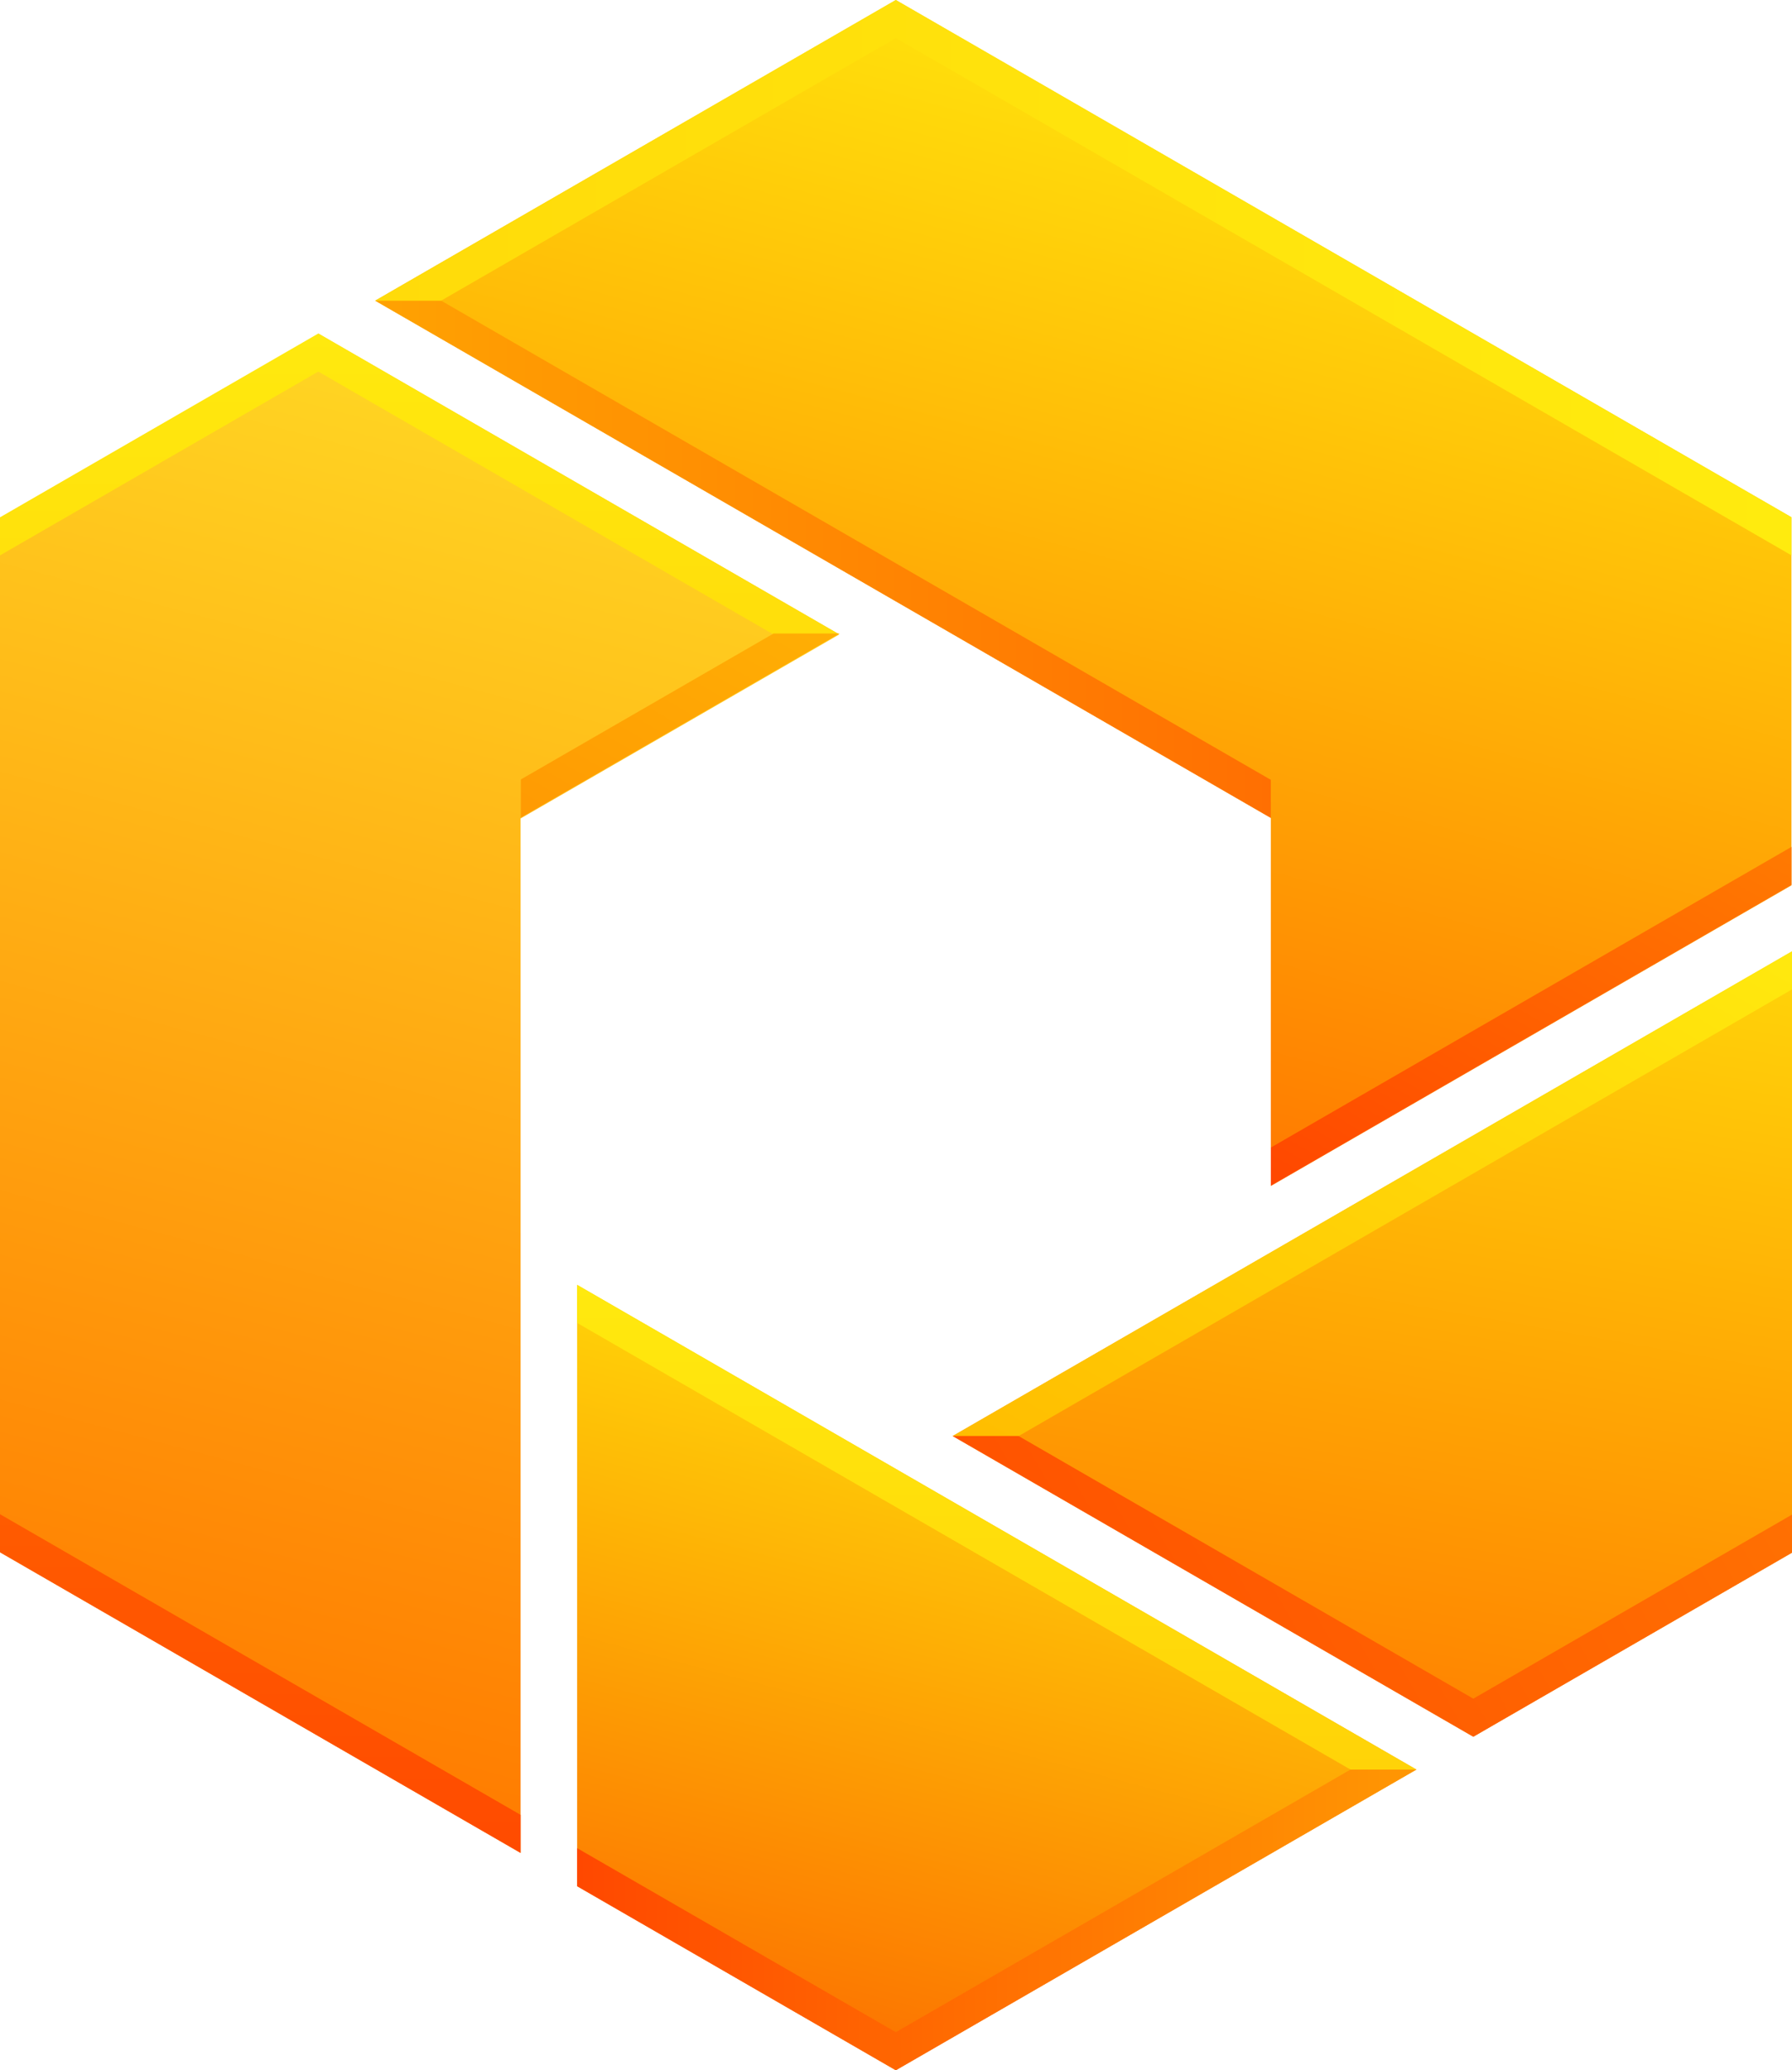 <svg xmlns="http://www.w3.org/2000/svg" xmlns:xlink="http://www.w3.org/1999/xlink" viewBox="0 0 523.11 604.16"><defs><style>.cls-1{fill:url(#linear-gradient);}.cls-2{fill:url(#linear-gradient-2);}.cls-3{fill:url(#linear-gradient-3);}.cls-4{fill:url(#linear-gradient-4);}.cls-5{fill:url(#linear-gradient-5);}.cls-6{fill:url(#linear-gradient-6);}.cls-7{fill:url(#linear-gradient-7);}.cls-8{fill:url(#linear-gradient-8);}.cls-9{fill:url(#linear-gradient-9);}.cls-10{fill:url(#linear-gradient-10);}.cls-11{fill:url(#linear-gradient-11);}.cls-12{fill:url(#linear-gradient-12);}.cls-13{fill:url(#linear-gradient-13);}.cls-14{fill:url(#linear-gradient-14);}</style><linearGradient id="linear-gradient" x1="32.59" y1="508.91" x2="139.48" y2="110" gradientTransform="translate(-0.22 -0.22)" gradientUnits="userSpaceOnUse"><stop offset="0" stop-color="#ff7b00"/><stop offset="1" stop-color="#ffd623"/></linearGradient><linearGradient id="linear-gradient-2" x1="389.62" y1="499.87" x2="431.62" y2="261.68" gradientTransform="translate(-0.22 -0.22)" gradientUnits="userSpaceOnUse"><stop offset="0" stop-color="#ff8200"/><stop offset="1" stop-color="#ffd509"/></linearGradient><linearGradient id="linear-gradient-3" x1="276.86" y1="321.05" x2="356.05" y2="25.5" gradientTransform="translate(-0.22 -0.22)" gradientUnits="userSpaceOnUse"><stop offset="0" stop-color="#ff7900"/><stop offset="0.58" stop-color="#ffb807"/><stop offset="0.96" stop-color="#ffdd0b"/></linearGradient><linearGradient id="linear-gradient-4" x1="249.6" y1="601.13" x2="300.67" y2="410.55" gradientTransform="translate(-0.22 -0.22)" gradientUnits="userSpaceOnUse"><stop offset="0" stop-color="#fc7200"/><stop offset="1" stop-color="#ffd308"/></linearGradient><linearGradient id="linear-gradient-5" x1="122.61" y1="185.29" x2="122.61" y2="97.55" gradientTransform="translate(-0.22 -0.22)" gradientUnits="userSpaceOnUse"><stop offset="0" stop-color="#ffde0b"/><stop offset="1" stop-color="#ffe90e"/></linearGradient><linearGradient id="linear-gradient-6" x1="173.12" y1="250.84" x2="219.63" y2="170.27" gradientTransform="translate(-0.22 -0.22)" gradientUnits="userSpaceOnUse"><stop offset="0" stop-color="#ff9a03"/><stop offset="1" stop-color="#ffaf04"/></linearGradient><linearGradient id="linear-gradient-7" x1="406.8" y1="366.76" x2="487.6" y2="226.82" gradientTransform="translate(-0.22 -0.22)" gradientUnits="userSpaceOnUse"><stop offset="0" stop-color="#ff4700"/><stop offset="1" stop-color="#ff7a01"/></linearGradient><linearGradient id="linear-gradient-8" x1="109.74" y1="163.44" x2="371.19" y2="163.44" gradientTransform="translate(-0.22 -0.22)" gradientUnits="userSpaceOnUse"><stop offset="0" stop-color="#ffa202"/><stop offset="1" stop-color="#ff6f02"/></linearGradient><linearGradient id="linear-gradient-9" x1="109.74" y1="81.25" x2="523.17" y2="81.25" gradientTransform="translate(-0.22 -0.22)" gradientUnits="userSpaceOnUse"><stop offset="0" stop-color="#ffdb0a"/><stop offset="1" stop-color="#ffeb0e"/></linearGradient><linearGradient id="linear-gradient-10" x1="76.21" y1="442.11" x2="76.21" y2="540.96" gradientTransform="translate(-0.22 -0.22)" gradientUnits="userSpaceOnUse"><stop offset="0" stop-color="#ff5b00"/><stop offset="1" stop-color="#ff4b00"/></linearGradient><linearGradient id="linear-gradient-11" x1="291.19" y1="516.63" x2="291.19" y2="375.18" gradientTransform="translate(-0.22 -0.22)" gradientUnits="userSpaceOnUse"><stop offset="0" stop-color="#ffd308"/><stop offset="1" stop-color="#ffe90e"/></linearGradient><linearGradient id="linear-gradient-12" x1="341.98" y1="456.06" x2="464.48" y2="243.88" gradientTransform="translate(-0.22 -0.22)" gradientUnits="userSpaceOnUse"><stop offset="0" stop-color="#ffbd00"/><stop offset="1" stop-color="#ffe90e"/></linearGradient><linearGradient id="linear-gradient-13" x1="316.32" y1="485.11" x2="490.14" y2="384.75" gradientTransform="translate(-0.22 -0.22)" gradientUnits="userSpaceOnUse"><stop offset="0" stop-color="#ff5300"/><stop offset="1" stop-color="#ff7002"/></linearGradient><linearGradient id="linear-gradient-14" x1="168.69" y1="560.51" x2="413.69" y2="560.51" gradientTransform="translate(-0.22 -0.22)" gradientUnits="userSpaceOnUse"><stop offset="0" stop-color="#ff4800"/><stop offset="1" stop-color="#ff9703"/></linearGradient></defs><title>rexsdev</title><g id="Layer_2" data-name="Layer 2"><polygon class="cls-1" points="151.97 365.25 151.97 238.85 245 185.14 93.03 97.39 0 151.1 0 453 151.97 540.74 151.97 365.25"/><polygon class="cls-2" points="371.13 365.38 278.1 419.08 430.08 506.83 523.11 453.12 523.11 277.63 371.13 365.38"/><polygon class="cls-3" points="261.5 175.49 370.97 238.69 370.97 346.11 522.95 258.37 522.95 150.95 261.5 0 109.52 87.74 261.5 175.49"/><polygon class="cls-4" points="261.5 428.67 168.47 374.96 168.47 550.45 261.5 604.16 413.47 516.41 261.5 428.67"/></g><g id="Layer_4" data-name="Layer 4"><polygon class="cls-5" points="244.89 185.07 93.03 97.39 92.92 97.33 -0.11 151.04 -0.11 162.15 92.92 108.44 225.65 185.07 244.89 185.07"/><polygon class="cls-6" points="152.04 238.58 245.07 184.87 225.83 184.87 152.04 227.47 152.04 238.58"/><polygon class="cls-7" points="370.99 334.88 370.99 346 522.97 258.25 522.97 247.14 370.99 334.88"/><polygon class="cls-8" points="128.77 87.74 109.52 87.74 370.97 238.69 370.97 227.58 128.77 87.74"/><polygon class="cls-9" points="522.95 150.95 261.5 0 251.88 5.56 251.88 5.56 109.52 87.74 128.77 87.74 261.5 11.11 522.95 162.06 522.95 150.95"/><polygon class="cls-10" points="151.97 529.63 0 441.89 0 453 151.97 540.74 151.97 529.63"/><polygon class="cls-11" points="413.47 516.41 168.47 374.96 168.47 386.07 394.23 516.41 413.47 516.41"/><polygon class="cls-12" points="278.1 419.08 523.11 277.63 523.11 288.74 297.35 419.08 278.1 419.08"/><polygon class="cls-13" points="523.11 442.01 430.08 495.72 297.35 419.08 278.1 419.08 430.08 506.83 439.7 501.27 439.7 501.27 523.11 453.12 523.11 442.01"/><polygon class="cls-14" points="394.23 516.41 261.5 593.05 168.47 539.34 168.47 550.45 251.88 598.6 251.88 598.6 261.5 604.16 413.47 516.41 394.23 516.41"/></g></svg>